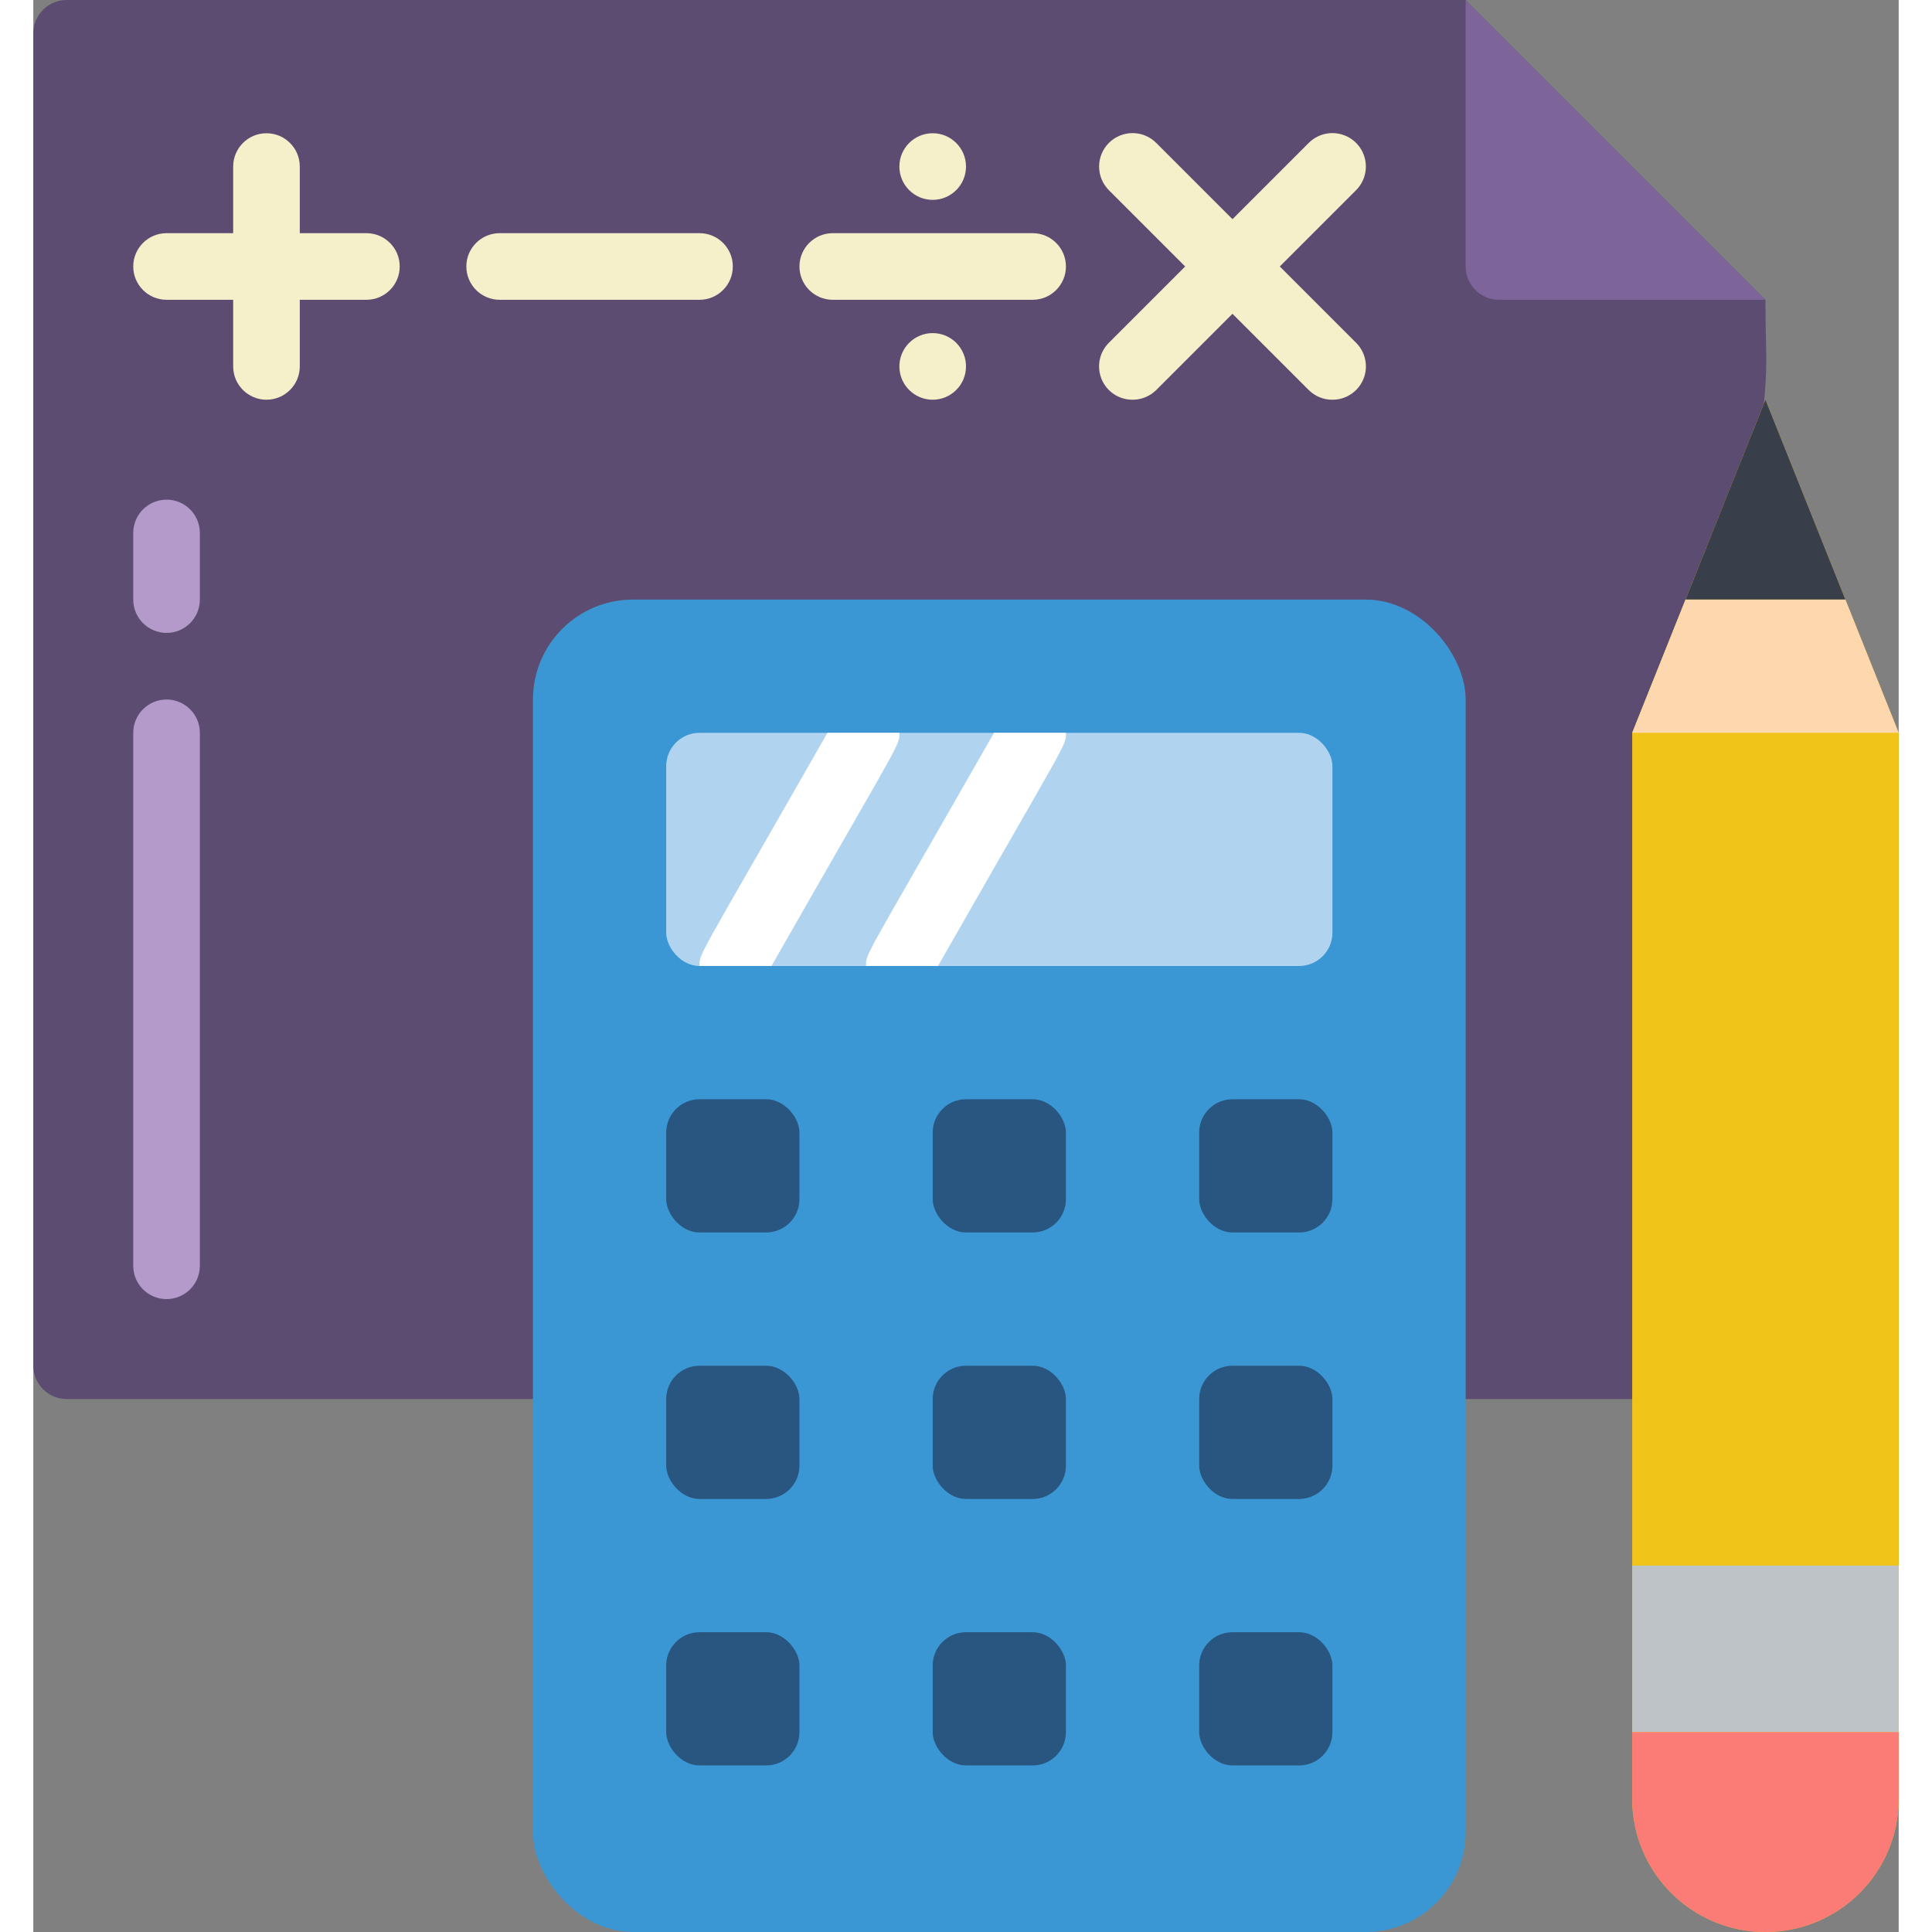 <svg height="512" viewBox="0 0 56 58" width="512" xmlns="http://www.w3.org/2000/svg"><rect x="0" y="0" width="56" height="58" fill="#808080" stroke="none"/><g id="023---Mathematics" fill="none"><path id="Shape" d="m52 9-9-9h-42c-.552 0-1 .448-1 1v40c0 .552.448 1 1 1h47c4.59-34.39 4-28.79 4-33z" fill="#5d4c72"/><path id="Shape" d="m52 9h-8c-.552 0-1-.448-1-1v-8z" fill="#7d6599"/><rect id="Rectangle-path" fill="#3b97d3" height="40" rx="3" width="28" x="15" y="18"/><rect id="Rectangle-path" fill="#b0d3f0" height="7" rx="1" width="20" x="19" y="22"/><g fill="#285680"><rect id="Rectangle-path" height="4" rx="1" width="4" x="19" y="33"/><rect id="Rectangle-path" height="4" rx="1" width="4" x="27" y="33"/><rect id="Rectangle-path" height="4" rx="1" width="4" x="35" y="33"/><rect id="Rectangle-path" height="4" rx="1" width="4" x="19" y="41"/><rect id="Rectangle-path" height="4" rx="1" width="4" x="27" y="41"/><rect id="Rectangle-path" height="4" rx="1" width="4" x="35" y="41"/><rect id="Rectangle-path" height="4" rx="1" width="4" x="19" y="49"/><rect id="Rectangle-path" height="4" rx="1" width="4" x="27" y="49"/><rect id="Rectangle-path" height="4" rx="1" width="4" x="35" y="49"/></g><path id="Shape" d="m26 22c0 .4.12.06-3.84 7h-2.16c0-.4-.12-.06 3.84-7z" fill="#fff"/><path id="Shape" d="m31 22c0 .4.12.06-3.84 7h-2.16c0-.4-.12-.06 3.84-7z" fill="#fff"/><path id="Shape" d="m33 12c-.406.002-.774-.241-.929-.617-.156-.375-.069-.807.219-1.093l6-6c.254-.254.623-.353.97-.26.347.093.617.363.71.71.093.347-.006.716-.26.97l-6 6c-.189.187-.444.292-.71.29z" fill="#f5efca"/><path id="Shape" d="m39 12c-.266.002-.521-.103-.71-.29l-6-6c-.392-.392-.392-1.028 0-1.42.392-.392 1.028-.392 1.42-0l6 6c.288.286.375.718.219 1.093-.156.375-.523.619-.929.617z" fill="#f5efca"/><path id="Shape" d="m10 9h-6c-.552 0-1-.448-1-1s.448-1 1-1h6c.552 0 1 .448 1 1s-.448 1-1 1z" fill="#f5efca"/><path id="Shape" d="m20 9h-6c-.552 0-1-.448-1-1s.448-1 1-1h6c.552 0 1 .448 1 1s-.448 1-1 1z" fill="#f5efca"/><path id="Shape" d="m7 12c-.552 0-1-.448-1-1v-6c0-.552.448-1 1-1s1 .448 1 1v6c0 .552-.448 1-1 1z" fill="#f5efca"/><path id="Shape" d="m30 9h-6c-.552 0-1-.448-1-1s.448-1 1-1h6c.552 0 1 .448 1 1s-.448 1-1 1z" fill="#f5efca"/><circle id="Oval" cx="27" cy="5" fill="#f5efca" r="1"/><circle id="Oval" cx="27" cy="11" fill="#f5efca" r="1"/><path id="Shape" d="m4 19c-.552 0-1-.448-1-1v-2c0-.552.448-1 1-1s1 .448 1 1v2c0 .552-.448 1-1 1z" fill="#b49aca"/><path id="Shape" d="m4 39c-.552 0-1-.448-1-1v-16c0-.552.448-1 1-1s1 .448 1 1v16c0 .552-.448 1-1 1z" fill="#b49aca"/><path id="Shape" d="m56 22v32c0 2.209-1.791 4-4 4s-4-1.791-4-4v-32c1.92-4.81 2.11-5.26 4-10z" fill="#f0c419"/><path id="Rectangle-path" d="m48 47h8v5h-8z" fill="#bdc3c7"/><path id="Shape" d="m56 52v2c0 2.209-1.791 4-4 4s-4-1.791-4-4v-2z" fill="#fb7b76"/><path id="Shape" d="m54.4 18h-4.8l2.4-6z" fill="#393f4a"/><path id="Shape" d="m56 22h-8l1.6-4h4.8z" fill="#fdd7ad"/></g></svg>